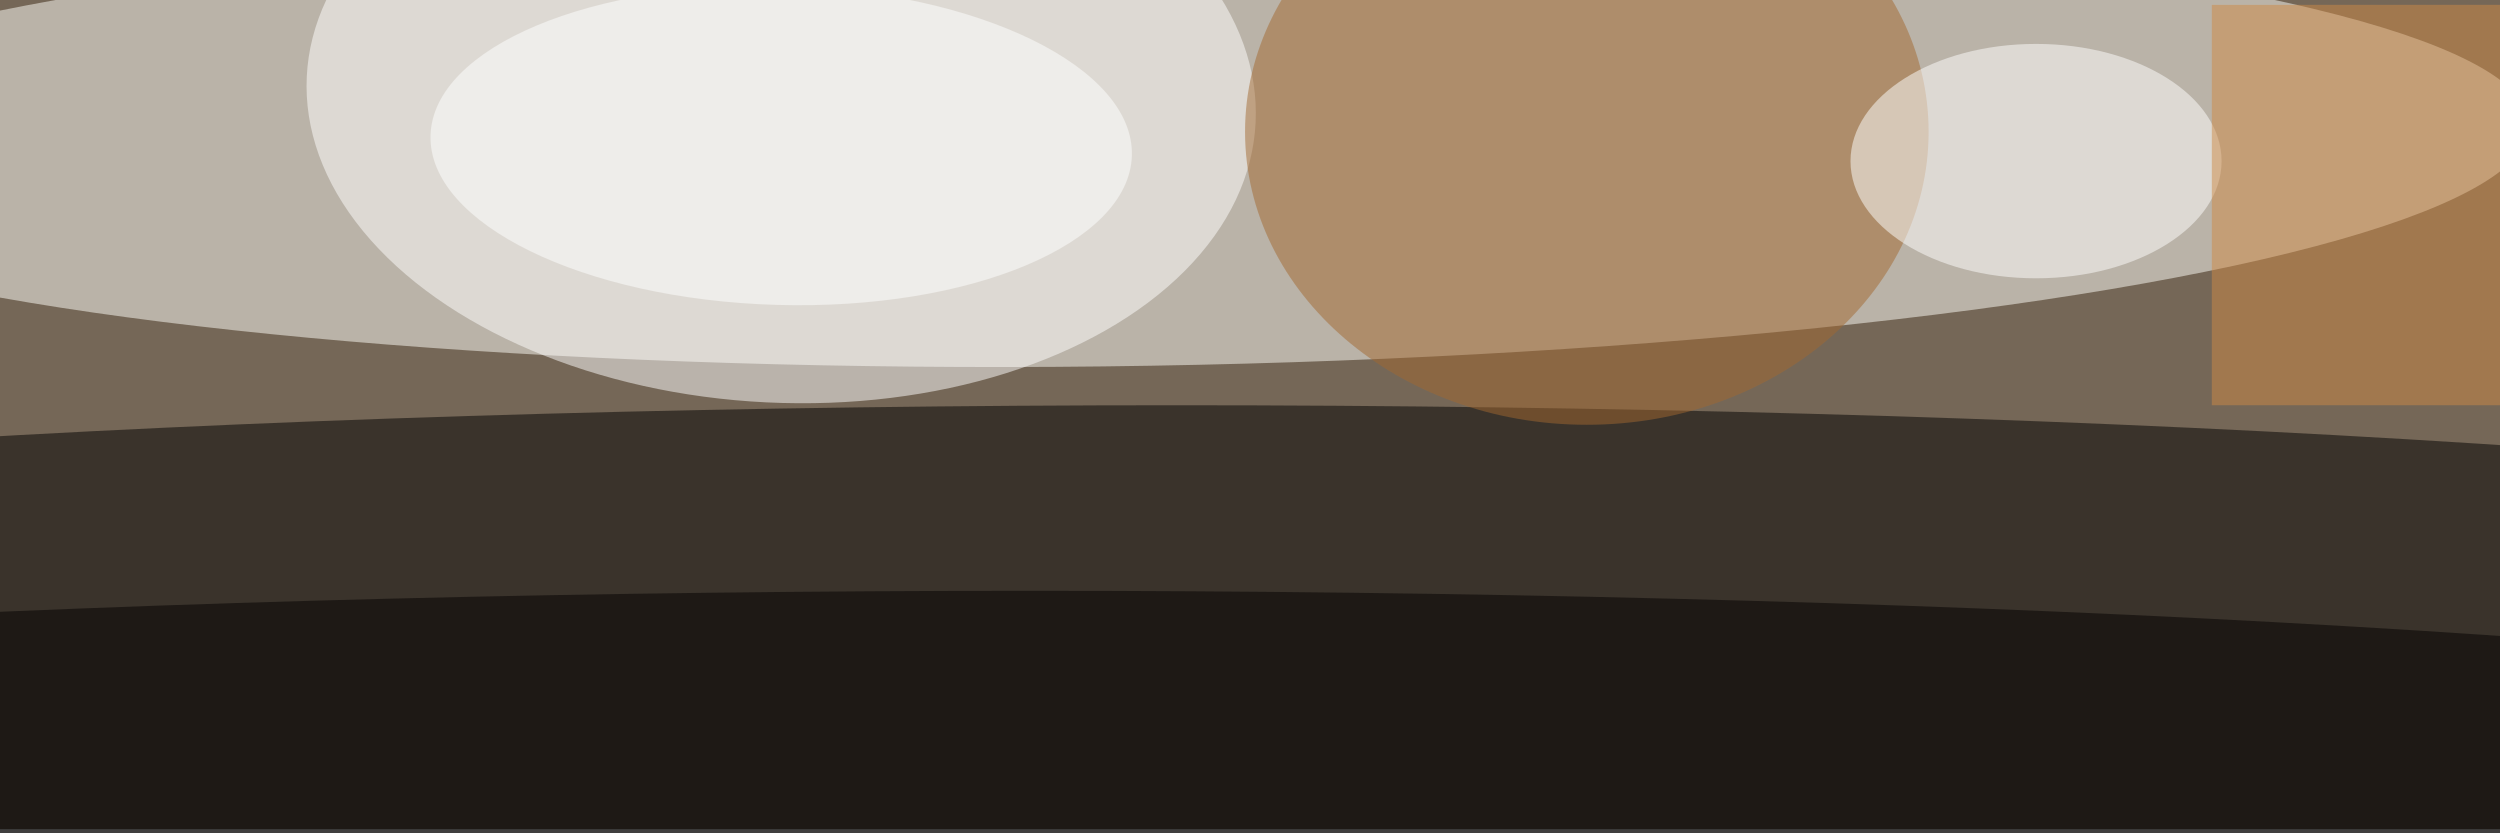 <svg xmlns="http://www.w3.org/2000/svg" viewBox="0 0 1800 600"><filter id="b"><feGaussianBlur stdDeviation="12" /></filter><path fill="#756757" d="M0 0h1800v597H0z"/><g filter="url(#b)" transform="translate(3.5 3.5) scale(7.031)" fill-opacity=".5"><ellipse fill="#fffffa" rx="1" ry="1" transform="matrix(.268 23.024 -146.377 1.705 112.2 14)"/><ellipse cx="120" cy="67" rx="252" ry="26"/><ellipse fill="#fff" rx="1" ry="1" transform="matrix(-1.503 31.007 -48.581 -2.356 79.5 9.7)"/><ellipse fill="#a36831" cx="162" cy="13" rx="35" ry="30"/><ellipse fill="#020000" cx="105" cy="84" rx="255" ry="24"/><ellipse fill="#fff" cx="208" cy="16" rx="19" ry="12"/><path fill="#ce8a46" d="M226 0h30v41h-30z"/><ellipse fill="#fff" rx="1" ry="1" transform="matrix(35.91 1.04 -.473 16.325 79.5 14.4)"/></g></svg>